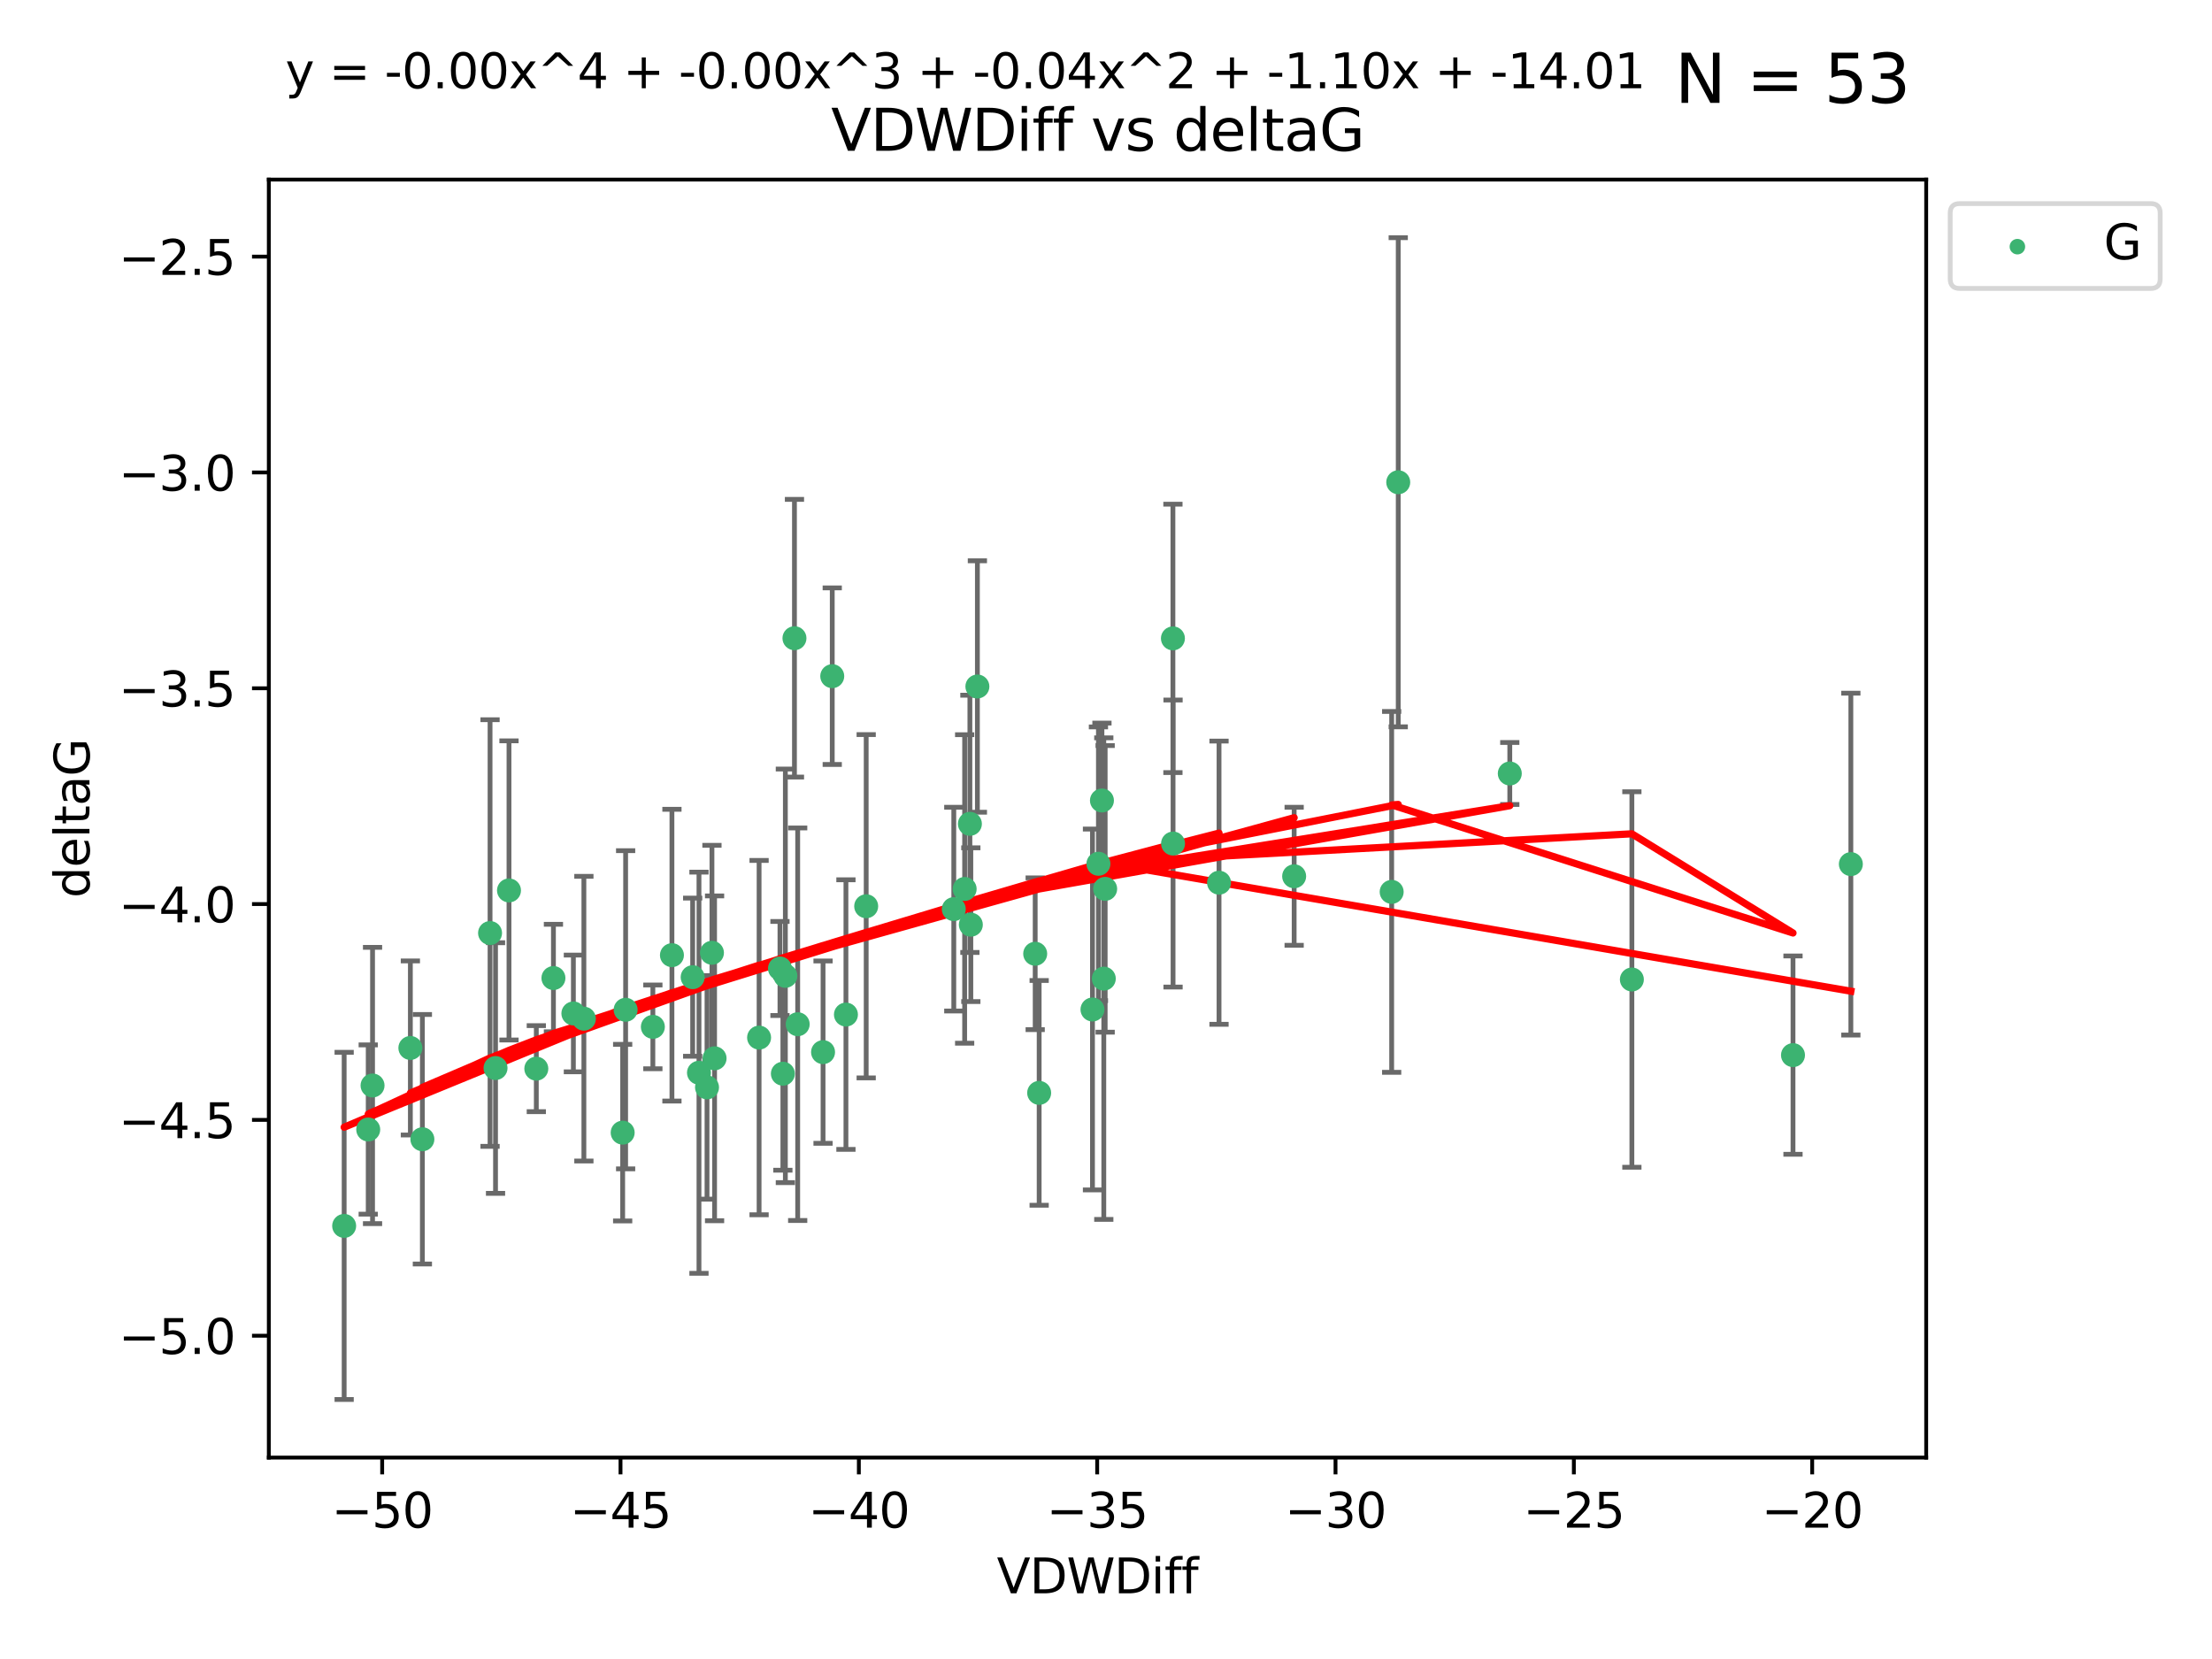 <?xml version="1.0" encoding="utf-8" standalone="no"?>
<!DOCTYPE svg PUBLIC "-//W3C//DTD SVG 1.1//EN"
  "http://www.w3.org/Graphics/SVG/1.1/DTD/svg11.dtd">
<svg xmlns:xlink="http://www.w3.org/1999/xlink" width="460.8pt" height="345.6pt" viewBox="0 0 460.8 345.6" xmlns="http://www.w3.org/2000/svg" version="1.1">
 <defs>
  <style type="text/css">*{stroke-linejoin: round; stroke-linecap: butt}</style>
 </defs>
 <g id="figure_1">
  <g id="patch_1">
   <path d="M 0 345.6 
L 460.8 345.6 
L 460.8 0 
L 0 0 
z
" style="fill: #ffffff"/>
  </g>
  <g id="axes_1">
   <g id="patch_2">
    <path d="M 56 303.64 
L 401.26 303.64 
L 401.26 37.411 
L 56 37.411 
z
" style="fill: #ffffff"/>
   </g>
   <g id="PathCollection_1">
    <defs>
     <path id="m5f4c04e09d" d="M 0 1.118 
C 0.297 1.118 0.581 1 0.791 0.791 
C 1 0.581 1.118 0.297 1.118 0 
C 1.118 -0.297 1 -0.581 0.791 -0.791 
C 0.581 -1 0.297 -1.118 0 -1.118 
C -0.297 -1.118 -0.581 -1 -0.791 -0.791 
C -1 -0.581 -1.118 -0.297 -1.118 0 
C -1.118 0.297 -1 0.581 -0.791 0.791 
C -0.581 1 -0.297 1.118 0 1.118 
z
" style="stroke: #3cb371"/>
    </defs>
    <g clip-path="url(#p8585a52cfe)">
     <use xlink:href="#m5f4c04e09d" x="77.608" y="226.127" style="fill: #3cb371; stroke: #3cb371"/>
     <use xlink:href="#m5f4c04e09d" x="136.004" y="213.914" style="fill: #3cb371; stroke: #3cb371"/>
     <use xlink:href="#m5f4c04e09d" x="76.708" y="235.298" style="fill: #3cb371; stroke: #3cb371"/>
     <use xlink:href="#m5f4c04e09d" x="102.087" y="194.368" style="fill: #3cb371; stroke: #3cb371"/>
     <use xlink:href="#m5f4c04e09d" x="139.977" y="198.978" style="fill: #3cb371; stroke: #3cb371"/>
     <use xlink:href="#m5f4c04e09d" x="71.694" y="255.379" style="fill: #3cb371; stroke: #3cb371"/>
     <use xlink:href="#m5f4c04e09d" x="130.33" y="210.354" style="fill: #3cb371; stroke: #3cb371"/>
     <use xlink:href="#m5f4c04e09d" x="158.132" y="216.151" style="fill: #3cb371; stroke: #3cb371"/>
     <use xlink:href="#m5f4c04e09d" x="103.228" y="222.494" style="fill: #3cb371; stroke: #3cb371"/>
     <use xlink:href="#m5f4c04e09d" x="180.443" y="188.788" style="fill: #3cb371; stroke: #3cb371"/>
     <use xlink:href="#m5f4c04e09d" x="162.482" y="201.756" style="fill: #3cb371; stroke: #3cb371"/>
     <use xlink:href="#m5f4c04e09d" x="163.606" y="203.284" style="fill: #3cb371; stroke: #3cb371"/>
     <use xlink:href="#m5f4c04e09d" x="119.446" y="211.12" style="fill: #3cb371; stroke: #3cb371"/>
     <use xlink:href="#m5f4c04e09d" x="166.173" y="213.365" style="fill: #3cb371; stroke: #3cb371"/>
     <use xlink:href="#m5f4c04e09d" x="87.989" y="237.327" style="fill: #3cb371; stroke: #3cb371"/>
     <use xlink:href="#m5f4c04e09d" x="106.033" y="185.492" style="fill: #3cb371; stroke: #3cb371"/>
     <use xlink:href="#m5f4c04e09d" x="111.723" y="222.621" style="fill: #3cb371; stroke: #3cb371"/>
     <use xlink:href="#m5f4c04e09d" x="147.285" y="226.519" style="fill: #3cb371; stroke: #3cb371"/>
     <use xlink:href="#m5f4c04e09d" x="144.295" y="203.566" style="fill: #3cb371; stroke: #3cb371"/>
     <use xlink:href="#m5f4c04e09d" x="171.457" y="219.179" style="fill: #3cb371; stroke: #3cb371"/>
     <use xlink:href="#m5f4c04e09d" x="121.634" y="212.208" style="fill: #3cb371; stroke: #3cb371"/>
     <use xlink:href="#m5f4c04e09d" x="165.501" y="132.952" style="fill: #3cb371; stroke: #3cb371"/>
     <use xlink:href="#m5f4c04e09d" x="163.087" y="223.67" style="fill: #3cb371; stroke: #3cb371"/>
     <use xlink:href="#m5f4c04e09d" x="269.595" y="182.546" style="fill: #3cb371; stroke: #3cb371"/>
     <use xlink:href="#m5f4c04e09d" x="145.61" y="223.471" style="fill: #3cb371; stroke: #3cb371"/>
     <use xlink:href="#m5f4c04e09d" x="129.713" y="235.95" style="fill: #3cb371; stroke: #3cb371"/>
     <use xlink:href="#m5f4c04e09d" x="85.488" y="218.308" style="fill: #3cb371; stroke: #3cb371"/>
     <use xlink:href="#m5f4c04e09d" x="115.291" y="203.743" style="fill: #3cb371; stroke: #3cb371"/>
     <use xlink:href="#m5f4c04e09d" x="230.226" y="185.167" style="fill: #3cb371; stroke: #3cb371"/>
     <use xlink:href="#m5f4c04e09d" x="244.341" y="132.987" style="fill: #3cb371; stroke: #3cb371"/>
     <use xlink:href="#m5f4c04e09d" x="227.583" y="210.296" style="fill: #3cb371; stroke: #3cb371"/>
     <use xlink:href="#m5f4c04e09d" x="202.243" y="192.632" style="fill: #3cb371; stroke: #3cb371"/>
     <use xlink:href="#m5f4c04e09d" x="176.224" y="211.355" style="fill: #3cb371; stroke: #3cb371"/>
     <use xlink:href="#m5f4c04e09d" x="244.368" y="175.726" style="fill: #3cb371; stroke: #3cb371"/>
     <use xlink:href="#m5f4c04e09d" x="198.691" y="189.388" style="fill: #3cb371; stroke: #3cb371"/>
     <use xlink:href="#m5f4c04e09d" x="215.649" y="198.685" style="fill: #3cb371; stroke: #3cb371"/>
     <use xlink:href="#m5f4c04e09d" x="314.517" y="161.133" style="fill: #3cb371; stroke: #3cb371"/>
     <use xlink:href="#m5f4c04e09d" x="202.047" y="171.621" style="fill: #3cb371; stroke: #3cb371"/>
     <use xlink:href="#m5f4c04e09d" x="203.608" y="143.009" style="fill: #3cb371; stroke: #3cb371"/>
     <use xlink:href="#m5f4c04e09d" x="216.476" y="227.667" style="fill: #3cb371; stroke: #3cb371"/>
     <use xlink:href="#m5f4c04e09d" x="148.859" y="220.468" style="fill: #3cb371; stroke: #3cb371"/>
     <use xlink:href="#m5f4c04e09d" x="148.312" y="198.479" style="fill: #3cb371; stroke: #3cb371"/>
     <use xlink:href="#m5f4c04e09d" x="253.946" y="183.882" style="fill: #3cb371; stroke: #3cb371"/>
     <use xlink:href="#m5f4c04e09d" x="228.823" y="179.941" style="fill: #3cb371; stroke: #3cb371"/>
     <use xlink:href="#m5f4c04e09d" x="173.372" y="140.859" style="fill: #3cb371; stroke: #3cb371"/>
     <use xlink:href="#m5f4c04e09d" x="200.954" y="185.186" style="fill: #3cb371; stroke: #3cb371"/>
     <use xlink:href="#m5f4c04e09d" x="229.555" y="166.756" style="fill: #3cb371; stroke: #3cb371"/>
     <use xlink:href="#m5f4c04e09d" x="291.278" y="100.462" style="fill: #3cb371; stroke: #3cb371"/>
     <use xlink:href="#m5f4c04e09d" x="289.91" y="185.796" style="fill: #3cb371; stroke: #3cb371"/>
     <use xlink:href="#m5f4c04e09d" x="373.515" y="219.801" style="fill: #3cb371; stroke: #3cb371"/>
     <use xlink:href="#m5f4c04e09d" x="339.95" y="204.047" style="fill: #3cb371; stroke: #3cb371"/>
     <use xlink:href="#m5f4c04e09d" x="229.941" y="203.867" style="fill: #3cb371; stroke: #3cb371"/>
     <use xlink:href="#m5f4c04e09d" x="385.566" y="180.01" style="fill: #3cb371; stroke: #3cb371"/>
    </g>
   </g>
   <g id="matplotlib.axis_1">
    <g id="xtick_1">
     <g id="line2d_1">
      <defs>
       <path id="me4db9b04df" d="M 0 0 
L 0 3.5 
" style="stroke: #000000; stroke-width: 0.8"/>
      </defs>
      <g>
       <use xlink:href="#me4db9b04df" x="79.613" y="303.64" style="stroke: #000000; stroke-width: 0.8"/>
      </g>
     </g>
     <g id="text_1">
      <!-- −50 -->
      <g transform="translate(69.06 318.238)scale(0.1 -0.1)">
       <defs>
        <path id="DejaVuSans-2212" d="M 678 2272 
L 4684 2272 
L 4684 1741 
L 678 1741 
L 678 2272 
z
" transform="scale(0.016)"/>
        <path id="DejaVuSans-35" d="M 691 4666 
L 3169 4666 
L 3169 4134 
L 1269 4134 
L 1269 2991 
Q 1406 3038 1543 3061 
Q 1681 3084 1819 3084 
Q 2600 3084 3056 2656 
Q 3513 2228 3513 1497 
Q 3513 744 3044 326 
Q 2575 -91 1722 -91 
Q 1428 -91 1123 -41 
Q 819 9 494 109 
L 494 744 
Q 775 591 1075 516 
Q 1375 441 1709 441 
Q 2250 441 2565 725 
Q 2881 1009 2881 1497 
Q 2881 1984 2565 2268 
Q 2250 2553 1709 2553 
Q 1456 2553 1204 2497 
Q 953 2441 691 2322 
L 691 4666 
z
" transform="scale(0.016)"/>
        <path id="DejaVuSans-30" d="M 2034 4250 
Q 1547 4250 1301 3770 
Q 1056 3291 1056 2328 
Q 1056 1369 1301 889 
Q 1547 409 2034 409 
Q 2525 409 2770 889 
Q 3016 1369 3016 2328 
Q 3016 3291 2770 3770 
Q 2525 4250 2034 4250 
z
M 2034 4750 
Q 2819 4750 3233 4129 
Q 3647 3509 3647 2328 
Q 3647 1150 3233 529 
Q 2819 -91 2034 -91 
Q 1250 -91 836 529 
Q 422 1150 422 2328 
Q 422 3509 836 4129 
Q 1250 4750 2034 4750 
z
" transform="scale(0.016)"/>
       </defs>
       <use xlink:href="#DejaVuSans-2212"/>
       <use xlink:href="#DejaVuSans-35" x="83.789"/>
       <use xlink:href="#DejaVuSans-30" x="147.412"/>
      </g>
     </g>
    </g>
    <g id="xtick_2">
     <g id="line2d_2">
      <g>
       <use xlink:href="#me4db9b04df" x="129.263" y="303.64" style="stroke: #000000; stroke-width: 0.8"/>
      </g>
     </g>
     <g id="text_2">
      <!-- −45 -->
      <g transform="translate(118.71 318.238)scale(0.1 -0.1)">
       <defs>
        <path id="DejaVuSans-34" d="M 2419 4116 
L 825 1625 
L 2419 1625 
L 2419 4116 
z
M 2253 4666 
L 3047 4666 
L 3047 1625 
L 3713 1625 
L 3713 1100 
L 3047 1100 
L 3047 0 
L 2419 0 
L 2419 1100 
L 313 1100 
L 313 1709 
L 2253 4666 
z
" transform="scale(0.016)"/>
       </defs>
       <use xlink:href="#DejaVuSans-2212"/>
       <use xlink:href="#DejaVuSans-34" x="83.789"/>
       <use xlink:href="#DejaVuSans-35" x="147.412"/>
      </g>
     </g>
    </g>
    <g id="xtick_3">
     <g id="line2d_3">
      <g>
       <use xlink:href="#me4db9b04df" x="178.913" y="303.64" style="stroke: #000000; stroke-width: 0.8"/>
      </g>
     </g>
     <g id="text_3">
      <!-- −40 -->
      <g transform="translate(168.36 318.238)scale(0.1 -0.1)">
       <use xlink:href="#DejaVuSans-2212"/>
       <use xlink:href="#DejaVuSans-34" x="83.789"/>
       <use xlink:href="#DejaVuSans-30" x="147.412"/>
      </g>
     </g>
    </g>
    <g id="xtick_4">
     <g id="line2d_4">
      <g>
       <use xlink:href="#me4db9b04df" x="228.562" y="303.64" style="stroke: #000000; stroke-width: 0.8"/>
      </g>
     </g>
     <g id="text_4">
      <!-- −35 -->
      <g transform="translate(218.01 318.238)scale(0.1 -0.1)">
       <defs>
        <path id="DejaVuSans-33" d="M 2597 2516 
Q 3050 2419 3304 2112 
Q 3559 1806 3559 1356 
Q 3559 666 3084 287 
Q 2609 -91 1734 -91 
Q 1441 -91 1130 -33 
Q 819 25 488 141 
L 488 750 
Q 750 597 1062 519 
Q 1375 441 1716 441 
Q 2309 441 2620 675 
Q 2931 909 2931 1356 
Q 2931 1769 2642 2001 
Q 2353 2234 1838 2234 
L 1294 2234 
L 1294 2753 
L 1863 2753 
Q 2328 2753 2575 2939 
Q 2822 3125 2822 3475 
Q 2822 3834 2567 4026 
Q 2313 4219 1838 4219 
Q 1578 4219 1281 4162 
Q 984 4106 628 3988 
L 628 4550 
Q 988 4650 1302 4700 
Q 1616 4750 1894 4750 
Q 2613 4750 3031 4423 
Q 3450 4097 3450 3541 
Q 3450 3153 3228 2886 
Q 3006 2619 2597 2516 
z
" transform="scale(0.016)"/>
       </defs>
       <use xlink:href="#DejaVuSans-2212"/>
       <use xlink:href="#DejaVuSans-33" x="83.789"/>
       <use xlink:href="#DejaVuSans-35" x="147.412"/>
      </g>
     </g>
    </g>
    <g id="xtick_5">
     <g id="line2d_5">
      <g>
       <use xlink:href="#me4db9b04df" x="278.212" y="303.64" style="stroke: #000000; stroke-width: 0.8"/>
      </g>
     </g>
     <g id="text_5">
      <!-- −30 -->
      <g transform="translate(267.66 318.238)scale(0.1 -0.1)">
       <use xlink:href="#DejaVuSans-2212"/>
       <use xlink:href="#DejaVuSans-33" x="83.789"/>
       <use xlink:href="#DejaVuSans-30" x="147.412"/>
      </g>
     </g>
    </g>
    <g id="xtick_6">
     <g id="line2d_6">
      <g>
       <use xlink:href="#me4db9b04df" x="327.862" y="303.64" style="stroke: #000000; stroke-width: 0.8"/>
      </g>
     </g>
     <g id="text_6">
      <!-- −25 -->
      <g transform="translate(317.31 318.238)scale(0.1 -0.1)">
       <defs>
        <path id="DejaVuSans-32" d="M 1228 531 
L 3431 531 
L 3431 0 
L 469 0 
L 469 531 
Q 828 903 1448 1529 
Q 2069 2156 2228 2338 
Q 2531 2678 2651 2914 
Q 2772 3150 2772 3378 
Q 2772 3750 2511 3984 
Q 2250 4219 1831 4219 
Q 1534 4219 1204 4116 
Q 875 4013 500 3803 
L 500 4441 
Q 881 4594 1212 4672 
Q 1544 4750 1819 4750 
Q 2544 4750 2975 4387 
Q 3406 4025 3406 3419 
Q 3406 3131 3298 2873 
Q 3191 2616 2906 2266 
Q 2828 2175 2409 1742 
Q 1991 1309 1228 531 
z
" transform="scale(0.016)"/>
       </defs>
       <use xlink:href="#DejaVuSans-2212"/>
       <use xlink:href="#DejaVuSans-32" x="83.789"/>
       <use xlink:href="#DejaVuSans-35" x="147.412"/>
      </g>
     </g>
    </g>
    <g id="xtick_7">
     <g id="line2d_7">
      <g>
       <use xlink:href="#me4db9b04df" x="377.512" y="303.64" style="stroke: #000000; stroke-width: 0.8"/>
      </g>
     </g>
     <g id="text_7">
      <!-- −20 -->
      <g transform="translate(366.96 318.238)scale(0.1 -0.1)">
       <use xlink:href="#DejaVuSans-2212"/>
       <use xlink:href="#DejaVuSans-32" x="83.789"/>
       <use xlink:href="#DejaVuSans-30" x="147.412"/>
      </g>
     </g>
    </g>
    <g id="text_8">
     <!-- VDWDiff -->
     <g transform="translate(207.657 331.917)scale(0.1 -0.1)">
      <defs>
       <path id="DejaVuSans-56" d="M 1831 0 
L 50 4666 
L 709 4666 
L 2188 738 
L 3669 4666 
L 4325 4666 
L 2547 0 
L 1831 0 
z
" transform="scale(0.016)"/>
       <path id="DejaVuSans-44" d="M 1259 4147 
L 1259 519 
L 2022 519 
Q 2988 519 3436 956 
Q 3884 1394 3884 2338 
Q 3884 3275 3436 3711 
Q 2988 4147 2022 4147 
L 1259 4147 
z
M 628 4666 
L 1925 4666 
Q 3281 4666 3915 4102 
Q 4550 3538 4550 2338 
Q 4550 1131 3912 565 
Q 3275 0 1925 0 
L 628 0 
L 628 4666 
z
" transform="scale(0.016)"/>
       <path id="DejaVuSans-57" d="M 213 4666 
L 850 4666 
L 1831 722 
L 2809 4666 
L 3519 4666 
L 4500 722 
L 5478 4666 
L 6119 4666 
L 4947 0 
L 4153 0 
L 3169 4050 
L 2175 0 
L 1381 0 
L 213 4666 
z
" transform="scale(0.016)"/>
       <path id="DejaVuSans-69" d="M 603 3500 
L 1178 3500 
L 1178 0 
L 603 0 
L 603 3500 
z
M 603 4863 
L 1178 4863 
L 1178 4134 
L 603 4134 
L 603 4863 
z
" transform="scale(0.016)"/>
       <path id="DejaVuSans-66" d="M 2375 4863 
L 2375 4384 
L 1825 4384 
Q 1516 4384 1395 4259 
Q 1275 4134 1275 3809 
L 1275 3500 
L 2222 3500 
L 2222 3053 
L 1275 3053 
L 1275 0 
L 697 0 
L 697 3053 
L 147 3053 
L 147 3500 
L 697 3500 
L 697 3744 
Q 697 4328 969 4595 
Q 1241 4863 1831 4863 
L 2375 4863 
z
" transform="scale(0.016)"/>
      </defs>
      <use xlink:href="#DejaVuSans-56"/>
      <use xlink:href="#DejaVuSans-44" x="68.408"/>
      <use xlink:href="#DejaVuSans-57" x="145.41"/>
      <use xlink:href="#DejaVuSans-44" x="244.287"/>
      <use xlink:href="#DejaVuSans-69" x="321.289"/>
      <use xlink:href="#DejaVuSans-66" x="349.072"/>
      <use xlink:href="#DejaVuSans-66" x="384.277"/>
     </g>
    </g>
   </g>
   <g id="matplotlib.axis_2">
    <g id="ytick_1">
     <g id="line2d_8">
      <defs>
       <path id="m031bac2940" d="M 0 0 
L -3.5 0 
" style="stroke: #000000; stroke-width: 0.8"/>
      </defs>
      <g>
       <use xlink:href="#m031bac2940" x="56" y="278.253" style="stroke: #000000; stroke-width: 0.8"/>
      </g>
     </g>
     <g id="text_9">
      <!-- −5.0 -->
      <g transform="translate(24.717 282.052)scale(0.1 -0.1)">
       <defs>
        <path id="DejaVuSans-2e" d="M 684 794 
L 1344 794 
L 1344 0 
L 684 0 
L 684 794 
z
" transform="scale(0.016)"/>
       </defs>
       <use xlink:href="#DejaVuSans-2212"/>
       <use xlink:href="#DejaVuSans-35" x="83.789"/>
       <use xlink:href="#DejaVuSans-2e" x="147.412"/>
       <use xlink:href="#DejaVuSans-30" x="179.199"/>
      </g>
     </g>
    </g>
    <g id="ytick_2">
     <g id="line2d_9">
      <g>
       <use xlink:href="#m031bac2940" x="56" y="233.295" style="stroke: #000000; stroke-width: 0.8"/>
      </g>
     </g>
     <g id="text_10">
      <!-- −4.5 -->
      <g transform="translate(24.717 237.094)scale(0.1 -0.1)">
       <use xlink:href="#DejaVuSans-2212"/>
       <use xlink:href="#DejaVuSans-34" x="83.789"/>
       <use xlink:href="#DejaVuSans-2e" x="147.412"/>
       <use xlink:href="#DejaVuSans-35" x="179.199"/>
      </g>
     </g>
    </g>
    <g id="ytick_3">
     <g id="line2d_10">
      <g>
       <use xlink:href="#m031bac2940" x="56" y="188.336" style="stroke: #000000; stroke-width: 0.8"/>
      </g>
     </g>
     <g id="text_11">
      <!-- −4.0 -->
      <g transform="translate(24.717 192.136)scale(0.1 -0.1)">
       <use xlink:href="#DejaVuSans-2212"/>
       <use xlink:href="#DejaVuSans-34" x="83.789"/>
       <use xlink:href="#DejaVuSans-2e" x="147.412"/>
       <use xlink:href="#DejaVuSans-30" x="179.199"/>
      </g>
     </g>
    </g>
    <g id="ytick_4">
     <g id="line2d_11">
      <g>
       <use xlink:href="#m031bac2940" x="56" y="143.378" style="stroke: #000000; stroke-width: 0.8"/>
      </g>
     </g>
     <g id="text_12">
      <!-- −3.5 -->
      <g transform="translate(24.717 147.177)scale(0.1 -0.1)">
       <use xlink:href="#DejaVuSans-2212"/>
       <use xlink:href="#DejaVuSans-33" x="83.789"/>
       <use xlink:href="#DejaVuSans-2e" x="147.412"/>
       <use xlink:href="#DejaVuSans-35" x="179.199"/>
      </g>
     </g>
    </g>
    <g id="ytick_5">
     <g id="line2d_12">
      <g>
       <use xlink:href="#m031bac2940" x="56" y="98.42" style="stroke: #000000; stroke-width: 0.8"/>
      </g>
     </g>
     <g id="text_13">
      <!-- −3.0 -->
      <g transform="translate(24.717 102.219)scale(0.1 -0.1)">
       <use xlink:href="#DejaVuSans-2212"/>
       <use xlink:href="#DejaVuSans-33" x="83.789"/>
       <use xlink:href="#DejaVuSans-2e" x="147.412"/>
       <use xlink:href="#DejaVuSans-30" x="179.199"/>
      </g>
     </g>
    </g>
    <g id="ytick_6">
     <g id="line2d_13">
      <g>
       <use xlink:href="#m031bac2940" x="56" y="53.462" style="stroke: #000000; stroke-width: 0.8"/>
      </g>
     </g>
     <g id="text_14">
      <!-- −2.5 -->
      <g transform="translate(24.717 57.261)scale(0.1 -0.1)">
       <use xlink:href="#DejaVuSans-2212"/>
       <use xlink:href="#DejaVuSans-32" x="83.789"/>
       <use xlink:href="#DejaVuSans-2e" x="147.412"/>
       <use xlink:href="#DejaVuSans-35" x="179.199"/>
      </g>
     </g>
    </g>
    <g id="text_15">
     <!-- deltaG -->
     <g transform="translate(18.637 187.064)rotate(-90)scale(0.1 -0.1)">
      <defs>
       <path id="DejaVuSans-64" d="M 2906 2969 
L 2906 4863 
L 3481 4863 
L 3481 0 
L 2906 0 
L 2906 525 
Q 2725 213 2448 61 
Q 2172 -91 1784 -91 
Q 1150 -91 751 415 
Q 353 922 353 1747 
Q 353 2572 751 3078 
Q 1150 3584 1784 3584 
Q 2172 3584 2448 3432 
Q 2725 3281 2906 2969 
z
M 947 1747 
Q 947 1113 1208 752 
Q 1469 391 1925 391 
Q 2381 391 2643 752 
Q 2906 1113 2906 1747 
Q 2906 2381 2643 2742 
Q 2381 3103 1925 3103 
Q 1469 3103 1208 2742 
Q 947 2381 947 1747 
z
" transform="scale(0.016)"/>
       <path id="DejaVuSans-65" d="M 3597 1894 
L 3597 1613 
L 953 1613 
Q 991 1019 1311 708 
Q 1631 397 2203 397 
Q 2534 397 2845 478 
Q 3156 559 3463 722 
L 3463 178 
Q 3153 47 2828 -22 
Q 2503 -91 2169 -91 
Q 1331 -91 842 396 
Q 353 884 353 1716 
Q 353 2575 817 3079 
Q 1281 3584 2069 3584 
Q 2775 3584 3186 3129 
Q 3597 2675 3597 1894 
z
M 3022 2063 
Q 3016 2534 2758 2815 
Q 2500 3097 2075 3097 
Q 1594 3097 1305 2825 
Q 1016 2553 972 2059 
L 3022 2063 
z
" transform="scale(0.016)"/>
       <path id="DejaVuSans-6c" d="M 603 4863 
L 1178 4863 
L 1178 0 
L 603 0 
L 603 4863 
z
" transform="scale(0.016)"/>
       <path id="DejaVuSans-74" d="M 1172 4494 
L 1172 3500 
L 2356 3500 
L 2356 3053 
L 1172 3053 
L 1172 1153 
Q 1172 725 1289 603 
Q 1406 481 1766 481 
L 2356 481 
L 2356 0 
L 1766 0 
Q 1100 0 847 248 
Q 594 497 594 1153 
L 594 3053 
L 172 3053 
L 172 3500 
L 594 3500 
L 594 4494 
L 1172 4494 
z
" transform="scale(0.016)"/>
       <path id="DejaVuSans-61" d="M 2194 1759 
Q 1497 1759 1228 1600 
Q 959 1441 959 1056 
Q 959 750 1161 570 
Q 1363 391 1709 391 
Q 2188 391 2477 730 
Q 2766 1069 2766 1631 
L 2766 1759 
L 2194 1759 
z
M 3341 1997 
L 3341 0 
L 2766 0 
L 2766 531 
Q 2569 213 2275 61 
Q 1981 -91 1556 -91 
Q 1019 -91 701 211 
Q 384 513 384 1019 
Q 384 1609 779 1909 
Q 1175 2209 1959 2209 
L 2766 2209 
L 2766 2266 
Q 2766 2663 2505 2880 
Q 2244 3097 1772 3097 
Q 1472 3097 1187 3025 
Q 903 2953 641 2809 
L 641 3341 
Q 956 3463 1253 3523 
Q 1550 3584 1831 3584 
Q 2591 3584 2966 3190 
Q 3341 2797 3341 1997 
z
" transform="scale(0.016)"/>
       <path id="DejaVuSans-47" d="M 3809 666 
L 3809 1919 
L 2778 1919 
L 2778 2438 
L 4434 2438 
L 4434 434 
Q 4069 175 3628 42 
Q 3188 -91 2688 -91 
Q 1594 -91 976 548 
Q 359 1188 359 2328 
Q 359 3472 976 4111 
Q 1594 4750 2688 4750 
Q 3144 4750 3555 4637 
Q 3966 4525 4313 4306 
L 4313 3634 
Q 3963 3931 3569 4081 
Q 3175 4231 2741 4231 
Q 1884 4231 1454 3753 
Q 1025 3275 1025 2328 
Q 1025 1384 1454 906 
Q 1884 428 2741 428 
Q 3075 428 3337 486 
Q 3600 544 3809 666 
z
" transform="scale(0.016)"/>
      </defs>
      <use xlink:href="#DejaVuSans-64"/>
      <use xlink:href="#DejaVuSans-65" x="63.477"/>
      <use xlink:href="#DejaVuSans-6c" x="125"/>
      <use xlink:href="#DejaVuSans-74" x="152.783"/>
      <use xlink:href="#DejaVuSans-61" x="191.992"/>
      <use xlink:href="#DejaVuSans-47" x="253.271"/>
     </g>
    </g>
   </g>
   <g id="LineCollection_1">
    <path d="M 77.608 254.903 
L 77.608 197.351 
" clip-path="url(#p8585a52cfe)" style="fill: none; stroke: #696969"/>
    <path d="M 136.004 222.642 
L 136.004 205.187 
" clip-path="url(#p8585a52cfe)" style="fill: none; stroke: #696969"/>
    <path d="M 76.708 252.926 
L 76.708 217.67 
" clip-path="url(#p8585a52cfe)" style="fill: none; stroke: #696969"/>
    <path d="M 102.087 238.803 
L 102.087 149.934 
" clip-path="url(#p8585a52cfe)" style="fill: none; stroke: #696969"/>
    <path d="M 139.977 229.367 
L 139.977 168.59 
" clip-path="url(#p8585a52cfe)" style="fill: none; stroke: #696969"/>
    <path d="M 71.694 291.539 
L 71.694 219.219 
" clip-path="url(#p8585a52cfe)" style="fill: none; stroke: #696969"/>
    <path d="M 130.33 243.495 
L 130.33 177.212 
" clip-path="url(#p8585a52cfe)" style="fill: none; stroke: #696969"/>
    <path d="M 158.132 253.06 
L 158.132 179.243 
" clip-path="url(#p8585a52cfe)" style="fill: none; stroke: #696969"/>
    <path d="M 103.228 248.599 
L 103.228 196.388 
" clip-path="url(#p8585a52cfe)" style="fill: none; stroke: #696969"/>
    <path d="M 180.443 224.545 
L 180.443 153.031 
" clip-path="url(#p8585a52cfe)" style="fill: none; stroke: #696969"/>
    <path d="M 162.482 211.552 
L 162.482 191.96 
" clip-path="url(#p8585a52cfe)" style="fill: none; stroke: #696969"/>
    <path d="M 163.606 246.36 
L 163.606 160.207 
" clip-path="url(#p8585a52cfe)" style="fill: none; stroke: #696969"/>
    <path d="M 119.446 223.28 
L 119.446 198.959 
" clip-path="url(#p8585a52cfe)" style="fill: none; stroke: #696969"/>
    <path d="M 166.173 254.249 
L 166.173 172.482 
" clip-path="url(#p8585a52cfe)" style="fill: none; stroke: #696969"/>
    <path d="M 87.989 263.314 
L 87.989 211.339 
" clip-path="url(#p8585a52cfe)" style="fill: none; stroke: #696969"/>
    <path d="M 106.033 216.649 
L 106.033 154.335 
" clip-path="url(#p8585a52cfe)" style="fill: none; stroke: #696969"/>
    <path d="M 111.723 231.58 
L 111.723 213.661 
" clip-path="url(#p8585a52cfe)" style="fill: none; stroke: #696969"/>
    <path d="M 147.285 249.801 
L 147.285 203.237 
" clip-path="url(#p8585a52cfe)" style="fill: none; stroke: #696969"/>
    <path d="M 144.295 220.038 
L 144.295 187.094 
" clip-path="url(#p8585a52cfe)" style="fill: none; stroke: #696969"/>
    <path d="M 171.457 238.168 
L 171.457 200.19 
" clip-path="url(#p8585a52cfe)" style="fill: none; stroke: #696969"/>
    <path d="M 121.634 241.859 
L 121.634 182.557 
" clip-path="url(#p8585a52cfe)" style="fill: none; stroke: #696969"/>
    <path d="M 165.501 161.875 
L 165.501 104.029 
" clip-path="url(#p8585a52cfe)" style="fill: none; stroke: #696969"/>
    <path d="M 163.087 243.779 
L 163.087 203.56 
" clip-path="url(#p8585a52cfe)" style="fill: none; stroke: #696969"/>
    <path d="M 269.595 196.92 
L 269.595 168.171 
" clip-path="url(#p8585a52cfe)" style="fill: none; stroke: #696969"/>
    <path d="M 145.61 265.257 
L 145.61 181.685 
" clip-path="url(#p8585a52cfe)" style="fill: none; stroke: #696969"/>
    <path d="M 129.713 254.342 
L 129.713 217.559 
" clip-path="url(#p8585a52cfe)" style="fill: none; stroke: #696969"/>
    <path d="M 85.488 236.439 
L 85.488 200.177 
" clip-path="url(#p8585a52cfe)" style="fill: none; stroke: #696969"/>
    <path d="M 115.291 214.938 
L 115.291 192.547 
" clip-path="url(#p8585a52cfe)" style="fill: none; stroke: #696969"/>
    <path d="M 230.226 215.023 
L 230.226 155.311 
" clip-path="url(#p8585a52cfe)" style="fill: none; stroke: #696969"/>
    <path d="M 244.341 160.939 
L 244.341 105.035 
" clip-path="url(#p8585a52cfe)" style="fill: none; stroke: #696969"/>
    <path d="M 227.583 247.883 
L 227.583 172.709 
" clip-path="url(#p8585a52cfe)" style="fill: none; stroke: #696969"/>
    <path d="M 202.243 208.647 
L 202.243 176.617 
" clip-path="url(#p8585a52cfe)" style="fill: none; stroke: #696969"/>
    <path d="M 176.224 239.434 
L 176.224 183.275 
" clip-path="url(#p8585a52cfe)" style="fill: none; stroke: #696969"/>
    <path d="M 244.368 205.622 
L 244.368 145.831 
" clip-path="url(#p8585a52cfe)" style="fill: none; stroke: #696969"/>
    <path d="M 198.691 210.611 
L 198.691 168.165 
" clip-path="url(#p8585a52cfe)" style="fill: none; stroke: #696969"/>
    <path d="M 215.649 214.491 
L 215.649 182.88 
" clip-path="url(#p8585a52cfe)" style="fill: none; stroke: #696969"/>
    <path d="M 314.517 167.593 
L 314.517 154.673 
" clip-path="url(#p8585a52cfe)" style="fill: none; stroke: #696969"/>
    <path d="M 202.047 198.413 
L 202.047 144.828 
" clip-path="url(#p8585a52cfe)" style="fill: none; stroke: #696969"/>
    <path d="M 203.608 169.196 
L 203.608 116.822 
" clip-path="url(#p8585a52cfe)" style="fill: none; stroke: #696969"/>
    <path d="M 216.476 251.073 
L 216.476 204.26 
" clip-path="url(#p8585a52cfe)" style="fill: none; stroke: #696969"/>
    <path d="M 148.859 254.3 
L 148.859 186.635 
" clip-path="url(#p8585a52cfe)" style="fill: none; stroke: #696969"/>
    <path d="M 148.312 220.867 
L 148.312 176.092 
" clip-path="url(#p8585a52cfe)" style="fill: none; stroke: #696969"/>
    <path d="M 253.946 213.381 
L 253.946 154.382 
" clip-path="url(#p8585a52cfe)" style="fill: none; stroke: #696969"/>
    <path d="M 228.823 208.455 
L 228.823 151.428 
" clip-path="url(#p8585a52cfe)" style="fill: none; stroke: #696969"/>
    <path d="M 173.372 159.252 
L 173.372 122.467 
" clip-path="url(#p8585a52cfe)" style="fill: none; stroke: #696969"/>
    <path d="M 200.954 217.316 
L 200.954 153.057 
" clip-path="url(#p8585a52cfe)" style="fill: none; stroke: #696969"/>
    <path d="M 229.555 182.882 
L 229.555 150.631 
" clip-path="url(#p8585a52cfe)" style="fill: none; stroke: #696969"/>
    <path d="M 291.278 151.411 
L 291.278 49.513 
" clip-path="url(#p8585a52cfe)" style="fill: none; stroke: #696969"/>
    <path d="M 289.91 223.382 
L 289.91 148.209 
" clip-path="url(#p8585a52cfe)" style="fill: none; stroke: #696969"/>
    <path d="M 373.515 240.46 
L 373.515 199.143 
" clip-path="url(#p8585a52cfe)" style="fill: none; stroke: #696969"/>
    <path d="M 339.95 243.157 
L 339.95 164.937 
" clip-path="url(#p8585a52cfe)" style="fill: none; stroke: #696969"/>
    <path d="M 229.941 254.026 
L 229.941 153.707 
" clip-path="url(#p8585a52cfe)" style="fill: none; stroke: #696969"/>
    <path d="M 385.566 215.617 
L 385.566 144.403 
" clip-path="url(#p8585a52cfe)" style="fill: none; stroke: #696969"/>
   </g>
   <g id="line2d_14">
    <defs>
     <path id="m233d7915ef" d="M 2 0 
L -2 -0 
" style="stroke: #696969"/>
    </defs>
    <g clip-path="url(#p8585a52cfe)">
     <use xlink:href="#m233d7915ef" x="77.608" y="254.903" style="fill: #696969; stroke: #696969"/>
     <use xlink:href="#m233d7915ef" x="136.004" y="222.642" style="fill: #696969; stroke: #696969"/>
     <use xlink:href="#m233d7915ef" x="76.708" y="252.926" style="fill: #696969; stroke: #696969"/>
     <use xlink:href="#m233d7915ef" x="102.087" y="238.803" style="fill: #696969; stroke: #696969"/>
     <use xlink:href="#m233d7915ef" x="139.977" y="229.367" style="fill: #696969; stroke: #696969"/>
     <use xlink:href="#m233d7915ef" x="71.694" y="291.539" style="fill: #696969; stroke: #696969"/>
     <use xlink:href="#m233d7915ef" x="130.33" y="243.495" style="fill: #696969; stroke: #696969"/>
     <use xlink:href="#m233d7915ef" x="158.132" y="253.06" style="fill: #696969; stroke: #696969"/>
     <use xlink:href="#m233d7915ef" x="103.228" y="248.599" style="fill: #696969; stroke: #696969"/>
     <use xlink:href="#m233d7915ef" x="180.443" y="224.545" style="fill: #696969; stroke: #696969"/>
     <use xlink:href="#m233d7915ef" x="162.482" y="211.552" style="fill: #696969; stroke: #696969"/>
     <use xlink:href="#m233d7915ef" x="163.606" y="246.36" style="fill: #696969; stroke: #696969"/>
     <use xlink:href="#m233d7915ef" x="119.446" y="223.28" style="fill: #696969; stroke: #696969"/>
     <use xlink:href="#m233d7915ef" x="166.173" y="254.249" style="fill: #696969; stroke: #696969"/>
     <use xlink:href="#m233d7915ef" x="87.989" y="263.314" style="fill: #696969; stroke: #696969"/>
     <use xlink:href="#m233d7915ef" x="106.033" y="216.649" style="fill: #696969; stroke: #696969"/>
     <use xlink:href="#m233d7915ef" x="111.723" y="231.58" style="fill: #696969; stroke: #696969"/>
     <use xlink:href="#m233d7915ef" x="147.285" y="249.801" style="fill: #696969; stroke: #696969"/>
     <use xlink:href="#m233d7915ef" x="144.295" y="220.038" style="fill: #696969; stroke: #696969"/>
     <use xlink:href="#m233d7915ef" x="171.457" y="238.168" style="fill: #696969; stroke: #696969"/>
     <use xlink:href="#m233d7915ef" x="121.634" y="241.859" style="fill: #696969; stroke: #696969"/>
     <use xlink:href="#m233d7915ef" x="165.501" y="161.875" style="fill: #696969; stroke: #696969"/>
     <use xlink:href="#m233d7915ef" x="163.087" y="243.779" style="fill: #696969; stroke: #696969"/>
     <use xlink:href="#m233d7915ef" x="269.595" y="196.92" style="fill: #696969; stroke: #696969"/>
     <use xlink:href="#m233d7915ef" x="145.61" y="265.257" style="fill: #696969; stroke: #696969"/>
     <use xlink:href="#m233d7915ef" x="129.713" y="254.342" style="fill: #696969; stroke: #696969"/>
     <use xlink:href="#m233d7915ef" x="85.488" y="236.439" style="fill: #696969; stroke: #696969"/>
     <use xlink:href="#m233d7915ef" x="115.291" y="214.938" style="fill: #696969; stroke: #696969"/>
     <use xlink:href="#m233d7915ef" x="230.226" y="215.023" style="fill: #696969; stroke: #696969"/>
     <use xlink:href="#m233d7915ef" x="244.341" y="160.939" style="fill: #696969; stroke: #696969"/>
     <use xlink:href="#m233d7915ef" x="227.583" y="247.883" style="fill: #696969; stroke: #696969"/>
     <use xlink:href="#m233d7915ef" x="202.243" y="208.647" style="fill: #696969; stroke: #696969"/>
     <use xlink:href="#m233d7915ef" x="176.224" y="239.434" style="fill: #696969; stroke: #696969"/>
     <use xlink:href="#m233d7915ef" x="244.368" y="205.622" style="fill: #696969; stroke: #696969"/>
     <use xlink:href="#m233d7915ef" x="198.691" y="210.611" style="fill: #696969; stroke: #696969"/>
     <use xlink:href="#m233d7915ef" x="215.649" y="214.491" style="fill: #696969; stroke: #696969"/>
     <use xlink:href="#m233d7915ef" x="314.517" y="167.593" style="fill: #696969; stroke: #696969"/>
     <use xlink:href="#m233d7915ef" x="202.047" y="198.413" style="fill: #696969; stroke: #696969"/>
     <use xlink:href="#m233d7915ef" x="203.608" y="169.196" style="fill: #696969; stroke: #696969"/>
     <use xlink:href="#m233d7915ef" x="216.476" y="251.073" style="fill: #696969; stroke: #696969"/>
     <use xlink:href="#m233d7915ef" x="148.859" y="254.3" style="fill: #696969; stroke: #696969"/>
     <use xlink:href="#m233d7915ef" x="148.312" y="220.867" style="fill: #696969; stroke: #696969"/>
     <use xlink:href="#m233d7915ef" x="253.946" y="213.381" style="fill: #696969; stroke: #696969"/>
     <use xlink:href="#m233d7915ef" x="228.823" y="208.455" style="fill: #696969; stroke: #696969"/>
     <use xlink:href="#m233d7915ef" x="173.372" y="159.252" style="fill: #696969; stroke: #696969"/>
     <use xlink:href="#m233d7915ef" x="200.954" y="217.316" style="fill: #696969; stroke: #696969"/>
     <use xlink:href="#m233d7915ef" x="229.555" y="182.882" style="fill: #696969; stroke: #696969"/>
     <use xlink:href="#m233d7915ef" x="291.278" y="151.411" style="fill: #696969; stroke: #696969"/>
     <use xlink:href="#m233d7915ef" x="289.91" y="223.382" style="fill: #696969; stroke: #696969"/>
     <use xlink:href="#m233d7915ef" x="373.515" y="240.46" style="fill: #696969; stroke: #696969"/>
     <use xlink:href="#m233d7915ef" x="339.95" y="243.157" style="fill: #696969; stroke: #696969"/>
     <use xlink:href="#m233d7915ef" x="229.941" y="254.026" style="fill: #696969; stroke: #696969"/>
     <use xlink:href="#m233d7915ef" x="385.566" y="215.617" style="fill: #696969; stroke: #696969"/>
    </g>
   </g>
   <g id="line2d_15">
    <g clip-path="url(#p8585a52cfe)">
     <use xlink:href="#m233d7915ef" x="77.608" y="197.351" style="fill: #696969; stroke: #696969"/>
     <use xlink:href="#m233d7915ef" x="136.004" y="205.187" style="fill: #696969; stroke: #696969"/>
     <use xlink:href="#m233d7915ef" x="76.708" y="217.67" style="fill: #696969; stroke: #696969"/>
     <use xlink:href="#m233d7915ef" x="102.087" y="149.934" style="fill: #696969; stroke: #696969"/>
     <use xlink:href="#m233d7915ef" x="139.977" y="168.59" style="fill: #696969; stroke: #696969"/>
     <use xlink:href="#m233d7915ef" x="71.694" y="219.219" style="fill: #696969; stroke: #696969"/>
     <use xlink:href="#m233d7915ef" x="130.33" y="177.212" style="fill: #696969; stroke: #696969"/>
     <use xlink:href="#m233d7915ef" x="158.132" y="179.243" style="fill: #696969; stroke: #696969"/>
     <use xlink:href="#m233d7915ef" x="103.228" y="196.388" style="fill: #696969; stroke: #696969"/>
     <use xlink:href="#m233d7915ef" x="180.443" y="153.031" style="fill: #696969; stroke: #696969"/>
     <use xlink:href="#m233d7915ef" x="162.482" y="191.96" style="fill: #696969; stroke: #696969"/>
     <use xlink:href="#m233d7915ef" x="163.606" y="160.207" style="fill: #696969; stroke: #696969"/>
     <use xlink:href="#m233d7915ef" x="119.446" y="198.959" style="fill: #696969; stroke: #696969"/>
     <use xlink:href="#m233d7915ef" x="166.173" y="172.482" style="fill: #696969; stroke: #696969"/>
     <use xlink:href="#m233d7915ef" x="87.989" y="211.339" style="fill: #696969; stroke: #696969"/>
     <use xlink:href="#m233d7915ef" x="106.033" y="154.335" style="fill: #696969; stroke: #696969"/>
     <use xlink:href="#m233d7915ef" x="111.723" y="213.661" style="fill: #696969; stroke: #696969"/>
     <use xlink:href="#m233d7915ef" x="147.285" y="203.237" style="fill: #696969; stroke: #696969"/>
     <use xlink:href="#m233d7915ef" x="144.295" y="187.094" style="fill: #696969; stroke: #696969"/>
     <use xlink:href="#m233d7915ef" x="171.457" y="200.19" style="fill: #696969; stroke: #696969"/>
     <use xlink:href="#m233d7915ef" x="121.634" y="182.557" style="fill: #696969; stroke: #696969"/>
     <use xlink:href="#m233d7915ef" x="165.501" y="104.029" style="fill: #696969; stroke: #696969"/>
     <use xlink:href="#m233d7915ef" x="163.087" y="203.56" style="fill: #696969; stroke: #696969"/>
     <use xlink:href="#m233d7915ef" x="269.595" y="168.171" style="fill: #696969; stroke: #696969"/>
     <use xlink:href="#m233d7915ef" x="145.61" y="181.685" style="fill: #696969; stroke: #696969"/>
     <use xlink:href="#m233d7915ef" x="129.713" y="217.559" style="fill: #696969; stroke: #696969"/>
     <use xlink:href="#m233d7915ef" x="85.488" y="200.177" style="fill: #696969; stroke: #696969"/>
     <use xlink:href="#m233d7915ef" x="115.291" y="192.547" style="fill: #696969; stroke: #696969"/>
     <use xlink:href="#m233d7915ef" x="230.226" y="155.311" style="fill: #696969; stroke: #696969"/>
     <use xlink:href="#m233d7915ef" x="244.341" y="105.035" style="fill: #696969; stroke: #696969"/>
     <use xlink:href="#m233d7915ef" x="227.583" y="172.709" style="fill: #696969; stroke: #696969"/>
     <use xlink:href="#m233d7915ef" x="202.243" y="176.617" style="fill: #696969; stroke: #696969"/>
     <use xlink:href="#m233d7915ef" x="176.224" y="183.275" style="fill: #696969; stroke: #696969"/>
     <use xlink:href="#m233d7915ef" x="244.368" y="145.831" style="fill: #696969; stroke: #696969"/>
     <use xlink:href="#m233d7915ef" x="198.691" y="168.165" style="fill: #696969; stroke: #696969"/>
     <use xlink:href="#m233d7915ef" x="215.649" y="182.88" style="fill: #696969; stroke: #696969"/>
     <use xlink:href="#m233d7915ef" x="314.517" y="154.673" style="fill: #696969; stroke: #696969"/>
     <use xlink:href="#m233d7915ef" x="202.047" y="144.828" style="fill: #696969; stroke: #696969"/>
     <use xlink:href="#m233d7915ef" x="203.608" y="116.822" style="fill: #696969; stroke: #696969"/>
     <use xlink:href="#m233d7915ef" x="216.476" y="204.26" style="fill: #696969; stroke: #696969"/>
     <use xlink:href="#m233d7915ef" x="148.859" y="186.635" style="fill: #696969; stroke: #696969"/>
     <use xlink:href="#m233d7915ef" x="148.312" y="176.092" style="fill: #696969; stroke: #696969"/>
     <use xlink:href="#m233d7915ef" x="253.946" y="154.382" style="fill: #696969; stroke: #696969"/>
     <use xlink:href="#m233d7915ef" x="228.823" y="151.428" style="fill: #696969; stroke: #696969"/>
     <use xlink:href="#m233d7915ef" x="173.372" y="122.467" style="fill: #696969; stroke: #696969"/>
     <use xlink:href="#m233d7915ef" x="200.954" y="153.057" style="fill: #696969; stroke: #696969"/>
     <use xlink:href="#m233d7915ef" x="229.555" y="150.631" style="fill: #696969; stroke: #696969"/>
     <use xlink:href="#m233d7915ef" x="291.278" y="49.513" style="fill: #696969; stroke: #696969"/>
     <use xlink:href="#m233d7915ef" x="289.91" y="148.209" style="fill: #696969; stroke: #696969"/>
     <use xlink:href="#m233d7915ef" x="373.515" y="199.143" style="fill: #696969; stroke: #696969"/>
     <use xlink:href="#m233d7915ef" x="339.95" y="164.937" style="fill: #696969; stroke: #696969"/>
     <use xlink:href="#m233d7915ef" x="229.941" y="153.707" style="fill: #696969; stroke: #696969"/>
     <use xlink:href="#m233d7915ef" x="385.566" y="144.403" style="fill: #696969; stroke: #696969"/>
    </g>
   </g>
   <g id="line2d_16">
    <path d="M 77.608 231.634 
L 136.004 208.099 
L 76.708 232.105 
L 102.087 220.387 
L 139.977 206.801 
L 71.694 234.817 
L 130.33 209.99 
L 158.132 201.06 
L 103.228 219.924 
L 180.443 194.237 
L 162.482 199.716 
L 163.606 199.371 
L 119.446 213.77 
L 166.173 198.582 
L 87.989 226.524 
L 106.033 218.805 
L 111.723 216.609 
L 147.285 204.458 
L 144.295 205.41 
L 171.457 196.967 
L 121.634 212.991 
L 165.501 198.788 
L 163.087 199.53 
L 269.595 170.342 
L 145.61 204.99 
L 129.713 210.198 
L 85.488 227.704 
L 115.291 215.279 
L 230.226 179.604 
L 244.341 175.865 
L 227.583 180.337 
L 202.243 187.685 
L 176.224 195.516 
L 244.368 175.859 
L 198.691 188.744 
L 215.649 183.74 
L 314.517 167.837 
L 202.047 187.743 
L 203.608 187.279 
L 216.476 183.5 
L 148.859 203.96 
L 148.312 204.132 
L 253.946 173.549 
L 228.823 179.992 
L 173.372 196.384 
L 200.954 188.069 
L 229.555 179.789 
L 291.278 167.579 
L 289.91 167.68 
L 373.515 194.358 
L 339.95 173.698 
L 229.941 179.682 
L 385.566 206.479 
" clip-path="url(#p8585a52cfe)" style="fill: none; stroke: #ff0000; stroke-width: 1.5; stroke-linecap: square"/>
   </g>
   <g id="line2d_17">
    <defs>
     <path id="m0f78451bb5" d="M 0 2 
C 0.53 2 1.039 1.789 1.414 1.414 
C 1.789 1.039 2 0.53 2 0 
C 2 -0.53 1.789 -1.039 1.414 -1.414 
C 1.039 -1.789 0.53 -2 0 -2 
C -0.53 -2 -1.039 -1.789 -1.414 -1.414 
C -1.789 -1.039 -2 -0.53 -2 0 
C -2 0.53 -1.789 1.039 -1.414 1.414 
C -1.039 1.789 -0.53 2 0 2 
z
" style="stroke: #3cb371"/>
    </defs>
    <g clip-path="url(#p8585a52cfe)">
     <use xlink:href="#m0f78451bb5" x="77.608" y="226.127" style="fill: #3cb371; stroke: #3cb371"/>
     <use xlink:href="#m0f78451bb5" x="136.004" y="213.914" style="fill: #3cb371; stroke: #3cb371"/>
     <use xlink:href="#m0f78451bb5" x="76.708" y="235.298" style="fill: #3cb371; stroke: #3cb371"/>
     <use xlink:href="#m0f78451bb5" x="102.087" y="194.368" style="fill: #3cb371; stroke: #3cb371"/>
     <use xlink:href="#m0f78451bb5" x="139.977" y="198.978" style="fill: #3cb371; stroke: #3cb371"/>
     <use xlink:href="#m0f78451bb5" x="71.694" y="255.379" style="fill: #3cb371; stroke: #3cb371"/>
     <use xlink:href="#m0f78451bb5" x="130.33" y="210.354" style="fill: #3cb371; stroke: #3cb371"/>
     <use xlink:href="#m0f78451bb5" x="158.132" y="216.151" style="fill: #3cb371; stroke: #3cb371"/>
     <use xlink:href="#m0f78451bb5" x="103.228" y="222.494" style="fill: #3cb371; stroke: #3cb371"/>
     <use xlink:href="#m0f78451bb5" x="180.443" y="188.788" style="fill: #3cb371; stroke: #3cb371"/>
     <use xlink:href="#m0f78451bb5" x="162.482" y="201.756" style="fill: #3cb371; stroke: #3cb371"/>
     <use xlink:href="#m0f78451bb5" x="163.606" y="203.284" style="fill: #3cb371; stroke: #3cb371"/>
     <use xlink:href="#m0f78451bb5" x="119.446" y="211.12" style="fill: #3cb371; stroke: #3cb371"/>
     <use xlink:href="#m0f78451bb5" x="166.173" y="213.365" style="fill: #3cb371; stroke: #3cb371"/>
     <use xlink:href="#m0f78451bb5" x="87.989" y="237.327" style="fill: #3cb371; stroke: #3cb371"/>
     <use xlink:href="#m0f78451bb5" x="106.033" y="185.492" style="fill: #3cb371; stroke: #3cb371"/>
     <use xlink:href="#m0f78451bb5" x="111.723" y="222.621" style="fill: #3cb371; stroke: #3cb371"/>
     <use xlink:href="#m0f78451bb5" x="147.285" y="226.519" style="fill: #3cb371; stroke: #3cb371"/>
     <use xlink:href="#m0f78451bb5" x="144.295" y="203.566" style="fill: #3cb371; stroke: #3cb371"/>
     <use xlink:href="#m0f78451bb5" x="171.457" y="219.179" style="fill: #3cb371; stroke: #3cb371"/>
     <use xlink:href="#m0f78451bb5" x="121.634" y="212.208" style="fill: #3cb371; stroke: #3cb371"/>
     <use xlink:href="#m0f78451bb5" x="165.501" y="132.952" style="fill: #3cb371; stroke: #3cb371"/>
     <use xlink:href="#m0f78451bb5" x="163.087" y="223.67" style="fill: #3cb371; stroke: #3cb371"/>
     <use xlink:href="#m0f78451bb5" x="269.595" y="182.546" style="fill: #3cb371; stroke: #3cb371"/>
     <use xlink:href="#m0f78451bb5" x="145.61" y="223.471" style="fill: #3cb371; stroke: #3cb371"/>
     <use xlink:href="#m0f78451bb5" x="129.713" y="235.95" style="fill: #3cb371; stroke: #3cb371"/>
     <use xlink:href="#m0f78451bb5" x="85.488" y="218.308" style="fill: #3cb371; stroke: #3cb371"/>
     <use xlink:href="#m0f78451bb5" x="115.291" y="203.743" style="fill: #3cb371; stroke: #3cb371"/>
     <use xlink:href="#m0f78451bb5" x="230.226" y="185.167" style="fill: #3cb371; stroke: #3cb371"/>
     <use xlink:href="#m0f78451bb5" x="244.341" y="132.987" style="fill: #3cb371; stroke: #3cb371"/>
     <use xlink:href="#m0f78451bb5" x="227.583" y="210.296" style="fill: #3cb371; stroke: #3cb371"/>
     <use xlink:href="#m0f78451bb5" x="202.243" y="192.632" style="fill: #3cb371; stroke: #3cb371"/>
     <use xlink:href="#m0f78451bb5" x="176.224" y="211.355" style="fill: #3cb371; stroke: #3cb371"/>
     <use xlink:href="#m0f78451bb5" x="244.368" y="175.726" style="fill: #3cb371; stroke: #3cb371"/>
     <use xlink:href="#m0f78451bb5" x="198.691" y="189.388" style="fill: #3cb371; stroke: #3cb371"/>
     <use xlink:href="#m0f78451bb5" x="215.649" y="198.685" style="fill: #3cb371; stroke: #3cb371"/>
     <use xlink:href="#m0f78451bb5" x="314.517" y="161.133" style="fill: #3cb371; stroke: #3cb371"/>
     <use xlink:href="#m0f78451bb5" x="202.047" y="171.621" style="fill: #3cb371; stroke: #3cb371"/>
     <use xlink:href="#m0f78451bb5" x="203.608" y="143.009" style="fill: #3cb371; stroke: #3cb371"/>
     <use xlink:href="#m0f78451bb5" x="216.476" y="227.667" style="fill: #3cb371; stroke: #3cb371"/>
     <use xlink:href="#m0f78451bb5" x="148.859" y="220.468" style="fill: #3cb371; stroke: #3cb371"/>
     <use xlink:href="#m0f78451bb5" x="148.312" y="198.479" style="fill: #3cb371; stroke: #3cb371"/>
     <use xlink:href="#m0f78451bb5" x="253.946" y="183.882" style="fill: #3cb371; stroke: #3cb371"/>
     <use xlink:href="#m0f78451bb5" x="228.823" y="179.941" style="fill: #3cb371; stroke: #3cb371"/>
     <use xlink:href="#m0f78451bb5" x="173.372" y="140.859" style="fill: #3cb371; stroke: #3cb371"/>
     <use xlink:href="#m0f78451bb5" x="200.954" y="185.186" style="fill: #3cb371; stroke: #3cb371"/>
     <use xlink:href="#m0f78451bb5" x="229.555" y="166.756" style="fill: #3cb371; stroke: #3cb371"/>
     <use xlink:href="#m0f78451bb5" x="291.278" y="100.462" style="fill: #3cb371; stroke: #3cb371"/>
     <use xlink:href="#m0f78451bb5" x="289.91" y="185.796" style="fill: #3cb371; stroke: #3cb371"/>
     <use xlink:href="#m0f78451bb5" x="373.515" y="219.801" style="fill: #3cb371; stroke: #3cb371"/>
     <use xlink:href="#m0f78451bb5" x="339.95" y="204.047" style="fill: #3cb371; stroke: #3cb371"/>
     <use xlink:href="#m0f78451bb5" x="229.941" y="203.867" style="fill: #3cb371; stroke: #3cb371"/>
     <use xlink:href="#m0f78451bb5" x="385.566" y="180.01" style="fill: #3cb371; stroke: #3cb371"/>
    </g>
   </g>
   <g id="patch_3">
    <path d="M 56 303.64 
L 56 37.411 
" style="fill: none; stroke: #000000; stroke-width: 0.8; stroke-linejoin: miter; stroke-linecap: square"/>
   </g>
   <g id="patch_4">
    <path d="M 401.26 303.64 
L 401.26 37.411 
" style="fill: none; stroke: #000000; stroke-width: 0.8; stroke-linejoin: miter; stroke-linecap: square"/>
   </g>
   <g id="patch_5">
    <path d="M 56 303.64 
L 401.26 303.64 
" style="fill: none; stroke: #000000; stroke-width: 0.8; stroke-linejoin: miter; stroke-linecap: square"/>
   </g>
   <g id="patch_6">
    <path d="M 56 37.411 
L 401.26 37.411 
" style="fill: none; stroke: #000000; stroke-width: 0.8; stroke-linejoin: miter; stroke-linecap: square"/>
   </g>
   <g id="text_16">
    <!-- N = 53 -->
    <g transform="translate(348.888 21.426)scale(0.14 -0.14)">
     <defs>
      <path id="DejaVuSans-4e" d="M 628 4666 
L 1478 4666 
L 3547 763 
L 3547 4666 
L 4159 4666 
L 4159 0 
L 3309 0 
L 1241 3903 
L 1241 0 
L 628 0 
L 628 4666 
z
" transform="scale(0.016)"/>
      <path id="DejaVuSans-20" transform="scale(0.016)"/>
      <path id="DejaVuSans-3d" d="M 678 2906 
L 4684 2906 
L 4684 2381 
L 678 2381 
L 678 2906 
z
M 678 1631 
L 4684 1631 
L 4684 1100 
L 678 1100 
L 678 1631 
z
" transform="scale(0.016)"/>
     </defs>
     <use xlink:href="#DejaVuSans-4e"/>
     <use xlink:href="#DejaVuSans-20" x="74.805"/>
     <use xlink:href="#DejaVuSans-3d" x="106.592"/>
     <use xlink:href="#DejaVuSans-20" x="190.381"/>
     <use xlink:href="#DejaVuSans-35" x="222.168"/>
     <use xlink:href="#DejaVuSans-33" x="285.791"/>
    </g>
   </g>
   <g id="text_17">
    <!-- y = -0.00x^4 + -0.00x^3 + -0.04x^2 + -1.10x + -14.01 -->
    <g transform="translate(59.453 18.387)scale(0.1 -0.1)">
     <defs>
      <path id="DejaVuSans-79" d="M 2059 -325 
Q 1816 -950 1584 -1140 
Q 1353 -1331 966 -1331 
L 506 -1331 
L 506 -850 
L 844 -850 
Q 1081 -850 1212 -737 
Q 1344 -625 1503 -206 
L 1606 56 
L 191 3500 
L 800 3500 
L 1894 763 
L 2988 3500 
L 3597 3500 
L 2059 -325 
z
" transform="scale(0.016)"/>
      <path id="DejaVuSans-2d" d="M 313 2009 
L 1997 2009 
L 1997 1497 
L 313 1497 
L 313 2009 
z
" transform="scale(0.016)"/>
      <path id="DejaVuSans-78" d="M 3513 3500 
L 2247 1797 
L 3578 0 
L 2900 0 
L 1881 1375 
L 863 0 
L 184 0 
L 1544 1831 
L 300 3500 
L 978 3500 
L 1906 2253 
L 2834 3500 
L 3513 3500 
z
" transform="scale(0.016)"/>
      <path id="DejaVuSans-5e" d="M 2988 4666 
L 4684 2925 
L 4056 2925 
L 2681 4159 
L 1306 2925 
L 678 2925 
L 2375 4666 
L 2988 4666 
z
" transform="scale(0.016)"/>
      <path id="DejaVuSans-2b" d="M 2944 4013 
L 2944 2272 
L 4684 2272 
L 4684 1741 
L 2944 1741 
L 2944 0 
L 2419 0 
L 2419 1741 
L 678 1741 
L 678 2272 
L 2419 2272 
L 2419 4013 
L 2944 4013 
z
" transform="scale(0.016)"/>
      <path id="DejaVuSans-31" d="M 794 531 
L 1825 531 
L 1825 4091 
L 703 3866 
L 703 4441 
L 1819 4666 
L 2450 4666 
L 2450 531 
L 3481 531 
L 3481 0 
L 794 0 
L 794 531 
z
" transform="scale(0.016)"/>
     </defs>
     <use xlink:href="#DejaVuSans-79"/>
     <use xlink:href="#DejaVuSans-20" x="59.18"/>
     <use xlink:href="#DejaVuSans-3d" x="90.967"/>
     <use xlink:href="#DejaVuSans-20" x="174.756"/>
     <use xlink:href="#DejaVuSans-2d" x="206.543"/>
     <use xlink:href="#DejaVuSans-30" x="242.627"/>
     <use xlink:href="#DejaVuSans-2e" x="306.25"/>
     <use xlink:href="#DejaVuSans-30" x="338.037"/>
     <use xlink:href="#DejaVuSans-30" x="401.66"/>
     <use xlink:href="#DejaVuSans-78" x="465.283"/>
     <use xlink:href="#DejaVuSans-5e" x="524.463"/>
     <use xlink:href="#DejaVuSans-34" x="608.252"/>
     <use xlink:href="#DejaVuSans-20" x="671.875"/>
     <use xlink:href="#DejaVuSans-2b" x="703.662"/>
     <use xlink:href="#DejaVuSans-20" x="787.451"/>
     <use xlink:href="#DejaVuSans-2d" x="819.238"/>
     <use xlink:href="#DejaVuSans-30" x="855.322"/>
     <use xlink:href="#DejaVuSans-2e" x="918.945"/>
     <use xlink:href="#DejaVuSans-30" x="950.732"/>
     <use xlink:href="#DejaVuSans-30" x="1014.355"/>
     <use xlink:href="#DejaVuSans-78" x="1077.979"/>
     <use xlink:href="#DejaVuSans-5e" x="1137.158"/>
     <use xlink:href="#DejaVuSans-33" x="1220.947"/>
     <use xlink:href="#DejaVuSans-20" x="1284.57"/>
     <use xlink:href="#DejaVuSans-2b" x="1316.357"/>
     <use xlink:href="#DejaVuSans-20" x="1400.146"/>
     <use xlink:href="#DejaVuSans-2d" x="1431.934"/>
     <use xlink:href="#DejaVuSans-30" x="1468.018"/>
     <use xlink:href="#DejaVuSans-2e" x="1531.641"/>
     <use xlink:href="#DejaVuSans-30" x="1563.428"/>
     <use xlink:href="#DejaVuSans-34" x="1627.051"/>
     <use xlink:href="#DejaVuSans-78" x="1690.674"/>
     <use xlink:href="#DejaVuSans-5e" x="1749.854"/>
     <use xlink:href="#DejaVuSans-32" x="1833.643"/>
     <use xlink:href="#DejaVuSans-20" x="1897.266"/>
     <use xlink:href="#DejaVuSans-2b" x="1929.053"/>
     <use xlink:href="#DejaVuSans-20" x="2012.842"/>
     <use xlink:href="#DejaVuSans-2d" x="2044.629"/>
     <use xlink:href="#DejaVuSans-31" x="2080.713"/>
     <use xlink:href="#DejaVuSans-2e" x="2144.336"/>
     <use xlink:href="#DejaVuSans-31" x="2176.123"/>
     <use xlink:href="#DejaVuSans-30" x="2239.746"/>
     <use xlink:href="#DejaVuSans-78" x="2303.369"/>
     <use xlink:href="#DejaVuSans-20" x="2362.549"/>
     <use xlink:href="#DejaVuSans-2b" x="2394.336"/>
     <use xlink:href="#DejaVuSans-20" x="2478.125"/>
     <use xlink:href="#DejaVuSans-2d" x="2509.912"/>
     <use xlink:href="#DejaVuSans-31" x="2545.996"/>
     <use xlink:href="#DejaVuSans-34" x="2609.619"/>
     <use xlink:href="#DejaVuSans-2e" x="2673.242"/>
     <use xlink:href="#DejaVuSans-30" x="2705.029"/>
     <use xlink:href="#DejaVuSans-31" x="2768.652"/>
    </g>
   </g>
   <g id="text_18">
    <!-- VDWDiff vs deltaG -->
    <g transform="translate(173.125 31.411)scale(0.12 -0.12)">
     <defs>
      <path id="DejaVuSans-76" d="M 191 3500 
L 800 3500 
L 1894 563 
L 2988 3500 
L 3597 3500 
L 2284 0 
L 1503 0 
L 191 3500 
z
" transform="scale(0.016)"/>
      <path id="DejaVuSans-73" d="M 2834 3397 
L 2834 2853 
Q 2591 2978 2328 3040 
Q 2066 3103 1784 3103 
Q 1356 3103 1142 2972 
Q 928 2841 928 2578 
Q 928 2378 1081 2264 
Q 1234 2150 1697 2047 
L 1894 2003 
Q 2506 1872 2764 1633 
Q 3022 1394 3022 966 
Q 3022 478 2636 193 
Q 2250 -91 1575 -91 
Q 1294 -91 989 -36 
Q 684 19 347 128 
L 347 722 
Q 666 556 975 473 
Q 1284 391 1588 391 
Q 1994 391 2212 530 
Q 2431 669 2431 922 
Q 2431 1156 2273 1281 
Q 2116 1406 1581 1522 
L 1381 1569 
Q 847 1681 609 1914 
Q 372 2147 372 2553 
Q 372 3047 722 3315 
Q 1072 3584 1716 3584 
Q 2034 3584 2315 3537 
Q 2597 3491 2834 3397 
z
" transform="scale(0.016)"/>
     </defs>
     <use xlink:href="#DejaVuSans-56"/>
     <use xlink:href="#DejaVuSans-44" x="68.408"/>
     <use xlink:href="#DejaVuSans-57" x="145.41"/>
     <use xlink:href="#DejaVuSans-44" x="244.287"/>
     <use xlink:href="#DejaVuSans-69" x="321.289"/>
     <use xlink:href="#DejaVuSans-66" x="349.072"/>
     <use xlink:href="#DejaVuSans-66" x="384.277"/>
     <use xlink:href="#DejaVuSans-20" x="419.482"/>
     <use xlink:href="#DejaVuSans-76" x="451.27"/>
     <use xlink:href="#DejaVuSans-73" x="510.449"/>
     <use xlink:href="#DejaVuSans-20" x="562.549"/>
     <use xlink:href="#DejaVuSans-64" x="594.336"/>
     <use xlink:href="#DejaVuSans-65" x="657.812"/>
     <use xlink:href="#DejaVuSans-6c" x="719.336"/>
     <use xlink:href="#DejaVuSans-74" x="747.119"/>
     <use xlink:href="#DejaVuSans-61" x="786.328"/>
     <use xlink:href="#DejaVuSans-47" x="847.607"/>
    </g>
   </g>
   <g id="legend_1">
    <g id="patch_7">
     <path d="M 408.26 60.089 
L 448.008 60.089 
Q 450.008 60.089 450.008 58.089 
L 450.008 44.411 
Q 450.008 42.411 448.008 42.411 
L 408.26 42.411 
Q 406.26 42.411 406.26 44.411 
L 406.26 58.089 
Q 406.26 60.089 408.26 60.089 
z
" style="fill: #ffffff; opacity: 0.8; stroke: #cccccc; stroke-linejoin: miter"/>
    </g>
    <g id="PathCollection_2">
     <g>
      <use xlink:href="#m5f4c04e09d" x="420.26" y="51.385" style="fill: #3cb371; stroke: #3cb371"/>
     </g>
    </g>
    <g id="text_19">
     <!-- G -->
     <g transform="translate(438.26 54.01)scale(0.1 -0.1)">
      <use xlink:href="#DejaVuSans-47"/>
     </g>
    </g>
   </g>
  </g>
 </g>
 <defs>
  <clipPath id="p8585a52cfe">
   <rect x="56" y="37.411" width="345.26" height="266.229"/>
  </clipPath>
 </defs>
</svg>
